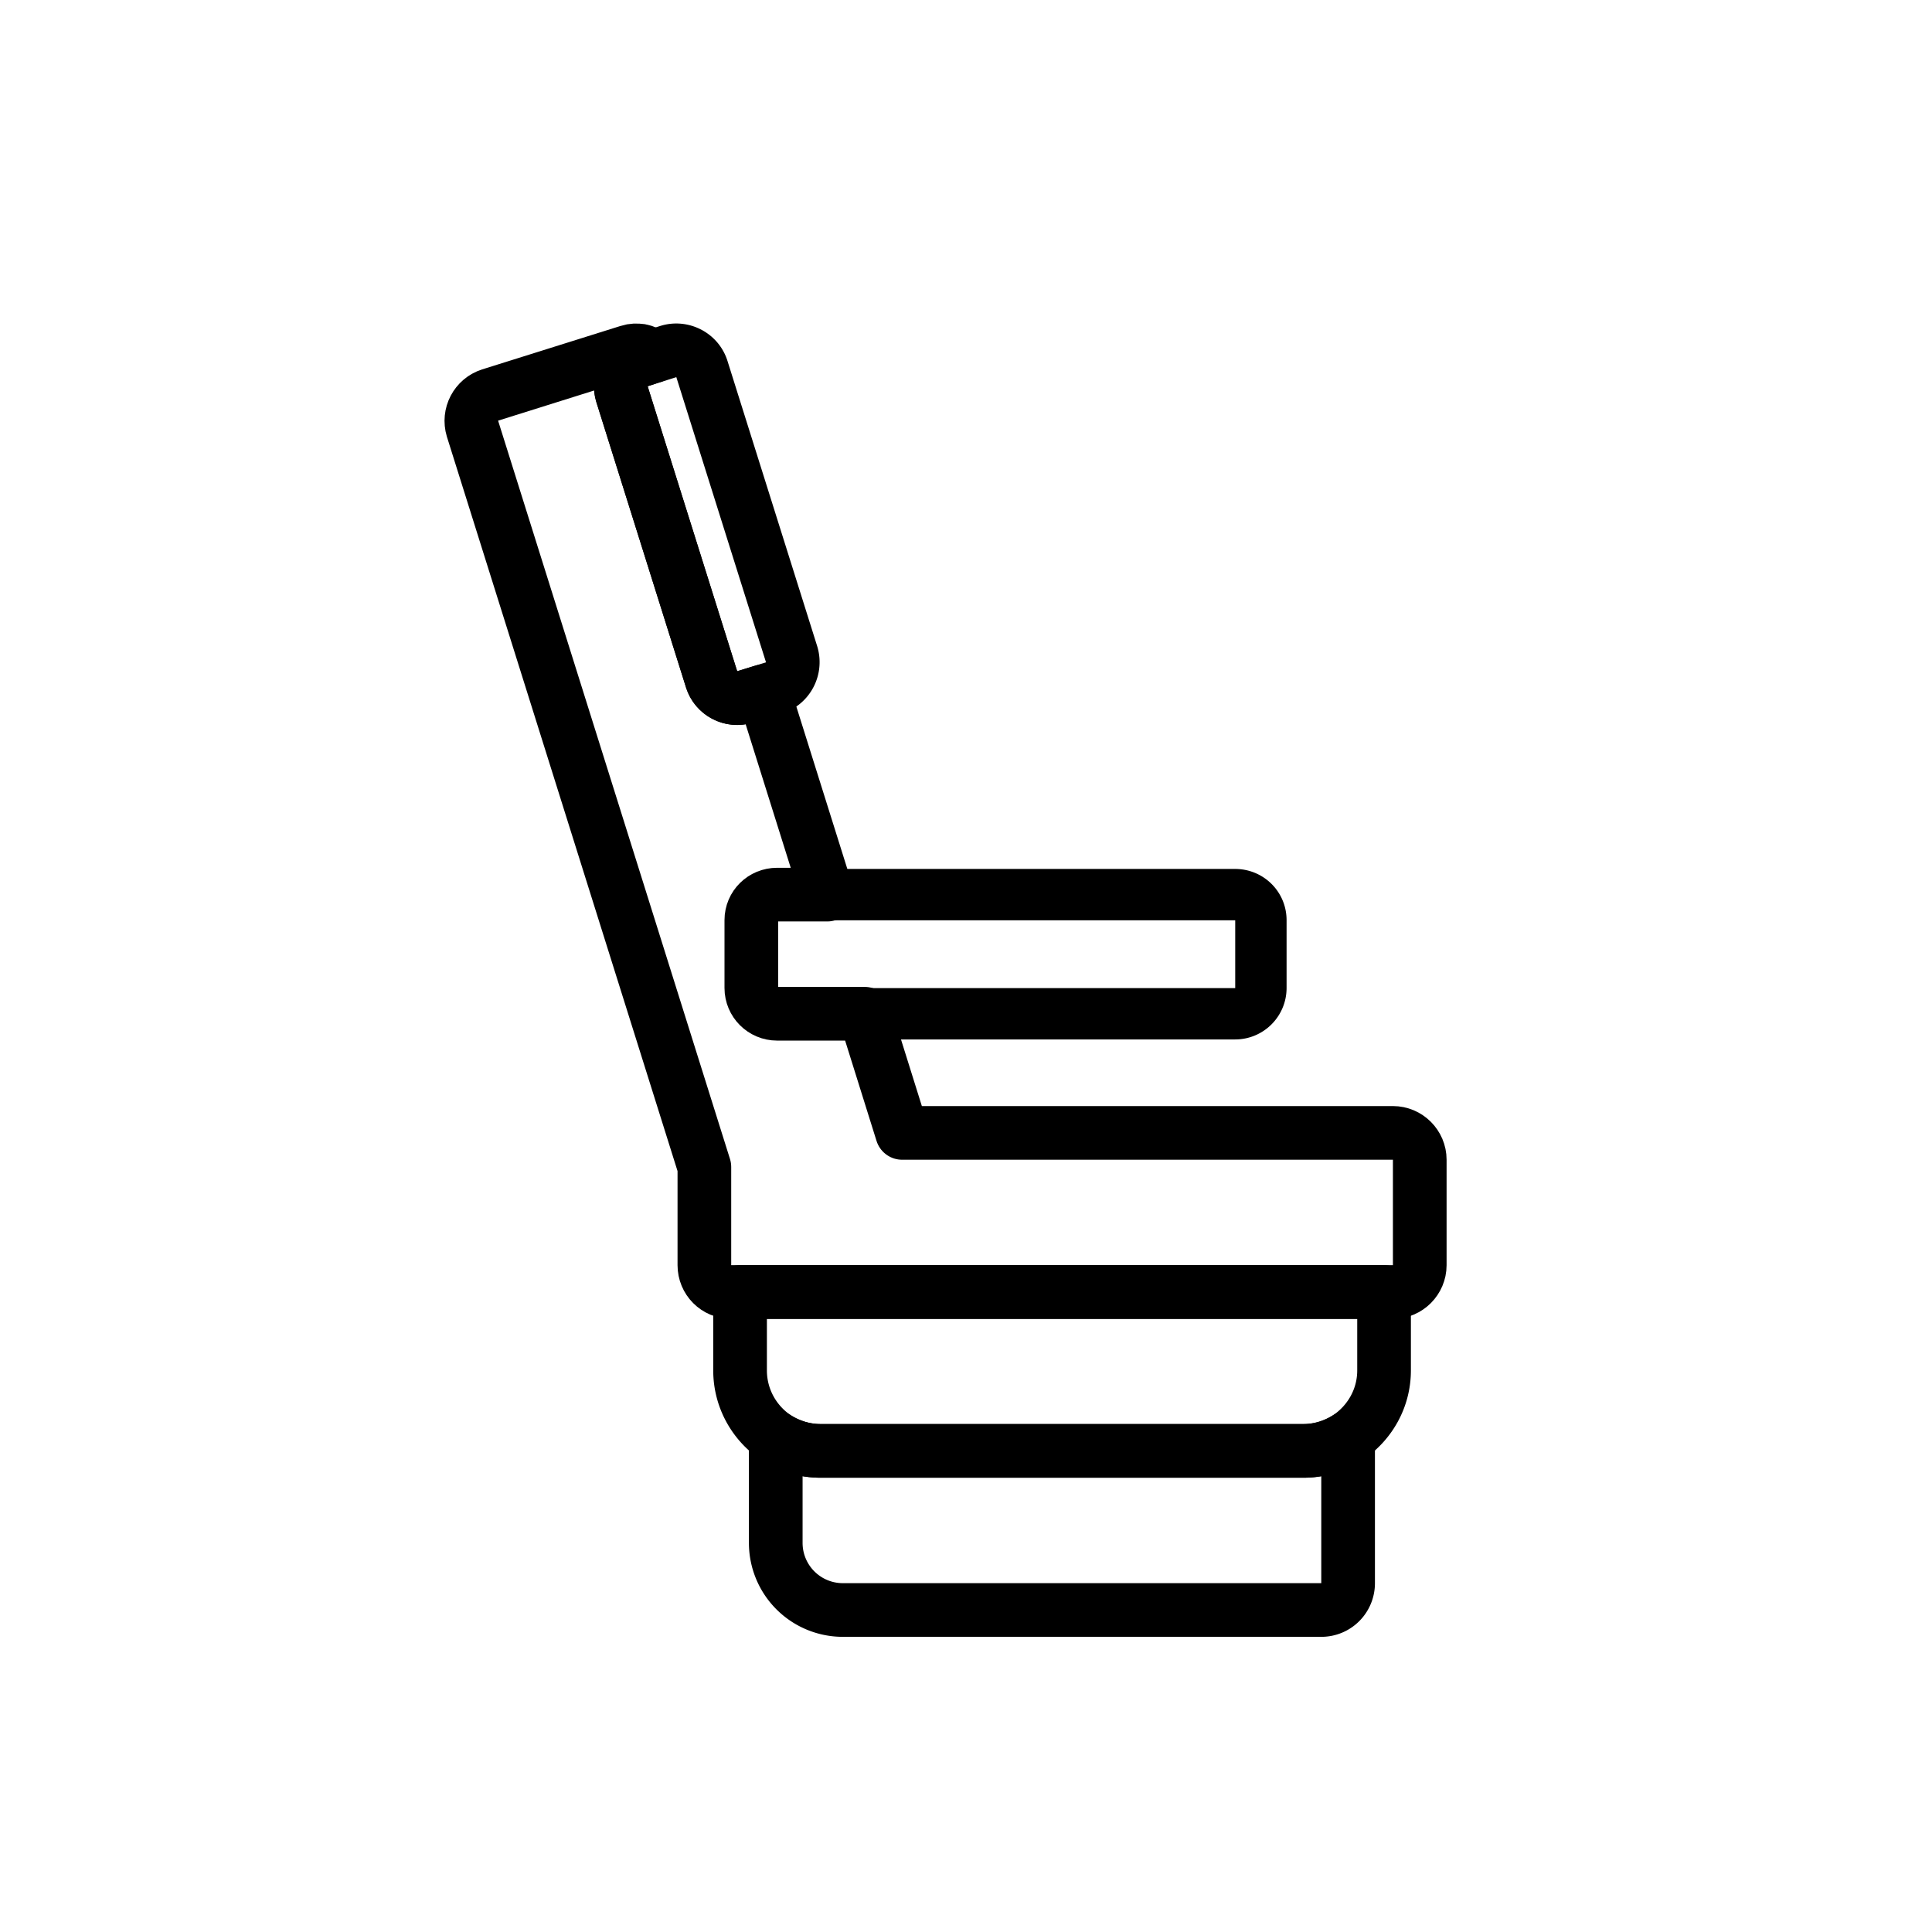 <svg viewBox="0 0 72 72" xmlns="http://www.w3.org/2000/svg"><g fill="none" stroke="#000" stroke-linecap="round" stroke-linejoin="round" stroke-miterlimit="10"><path stroke-width="2" d="M50.24 53.57V59c0 .55-.44 1-1 1H31.41a2.5 2.5 0 0 1-2.5-2.5v-3.93c.48.31 1.05.5 1.67.5h18c.61 0 1.18-.19 1.66-.5z"/><path stroke-width="2" d="M51.58 48.15v2.92c0 1.05-.54 1.96-1.34 2.5-.48.31-1.05.5-1.66.5h-18c-.62 0-1.19-.19-1.67-.5-.8-.54-1.33-1.46-1.33-2.5v-2.92h24zM28.84 25.64l-.39.12-.68.21a.996.996 0 0 1-1.25-.65l-3.34-10.63c-.16-.52.13-1.09.66-1.25l.49-.16h.01l.57-.18c.52-.16 1.09.13 1.25.66l3.34 10.62c.16.53-.13 1.09-.66 1.26z"/><path stroke-width="2" d="M52.91 43.22v3.93c0 .55-.45 1-1 1H27.25c-.56 0-1-.45-1-1v-3.66l-8.64-27.51c-.16-.53.13-1.09.66-1.26l5.16-1.62c.15-.05.3-.05.45-.03.06.01.11.03.16.05.11.03.2.09.29.16l-.49.16c-.53.16-.82.73-.66 1.25l3.34 10.63c.16.52.73.82 1.25.65l.68-.21 2.38 7.58h-1.87c-.53 0-.96.42-.96.95v2.53c0 .53.43.96.96.96h3.27l1.39 4.44h18.29c.55 0 1 .45 1 1z"/><path stroke-width="1.914" d="M46.99 34.29v2.53c0 .53-.43.96-.96.96H28.96a.96.96 0 0 1-.96-.96v-2.53c0-.53.43-.95.96-.95h17.07c.53 0 .96.42.96.95z"/></g></svg>